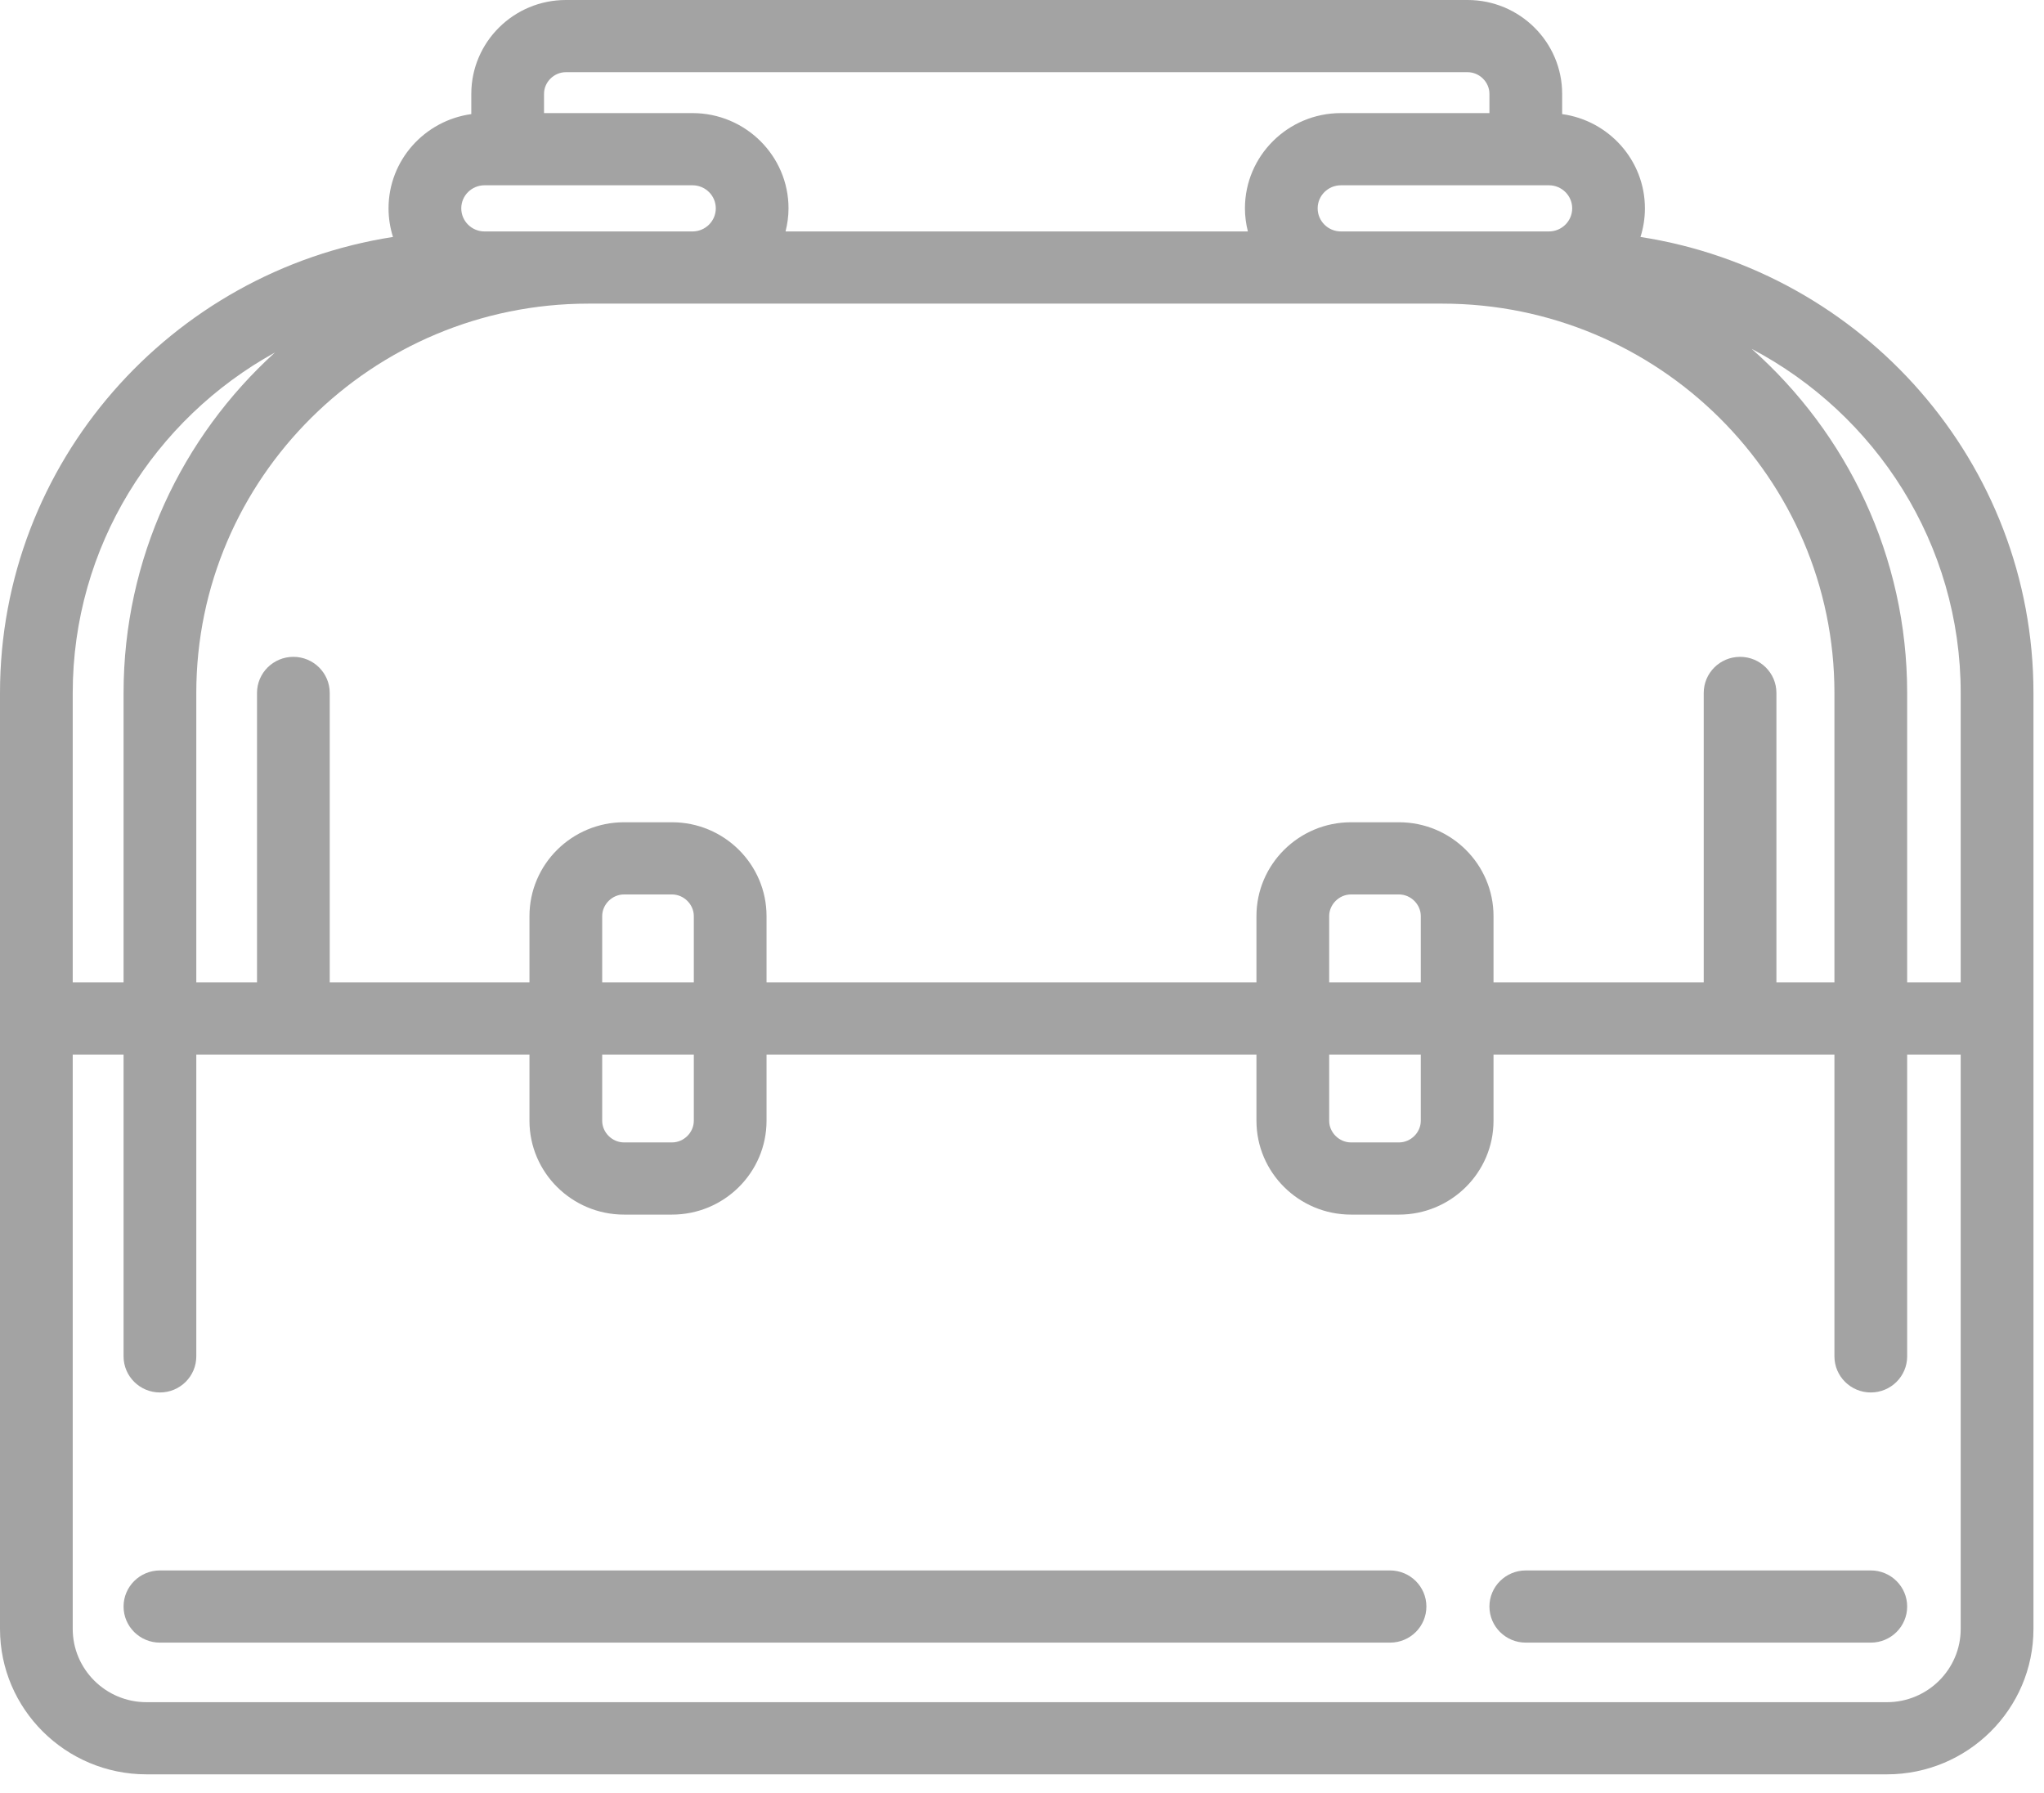 <svg width="57" height="50" viewBox="0 0 57 50" fill="none" xmlns="http://www.w3.org/2000/svg">
<g clip-path="url(#clip0_29_510)">
<path d="M45.747 6.608C45.827 6.356 45.871 6.088 45.871 5.81C45.871 4.47 44.864 3.361 43.563 3.182V2.617C43.563 1.174 42.38 0 40.926 0H15.779C14.326 0 13.143 1.174 13.143 2.617V3.182C11.841 3.361 10.835 4.47 10.835 5.81C10.835 6.088 10.879 6.356 10.959 6.608C4.759 7.569 0 12.905 0 19.324V28.401V45.425C0 47.661 1.833 49.48 4.085 49.48H52.62C54.873 49.48 56.706 47.661 56.706 45.425V28.401V19.324C56.706 12.905 51.947 7.569 45.747 6.608ZM43.194 5.167C43.552 5.167 43.843 5.455 43.843 5.81C43.843 6.165 43.552 6.454 43.194 6.454H37.393C37.035 6.454 36.745 6.165 36.745 5.81C36.745 5.455 37.036 5.167 37.393 5.167H43.194ZM15.171 2.617C15.171 2.289 15.449 2.013 15.779 2.013H40.926C41.256 2.013 41.535 2.289 41.535 2.617V3.154H37.393C35.917 3.154 34.717 4.345 34.717 5.81C34.717 6.033 34.747 6.247 34.799 6.454H21.906C21.958 6.247 21.989 6.033 21.989 5.81C21.989 4.346 20.788 3.154 19.312 3.154H15.171V2.617ZM13.511 5.167H19.312C19.67 5.167 19.961 5.455 19.961 5.81C19.961 6.165 19.67 6.454 19.312 6.454H13.511C13.154 6.454 12.863 6.165 12.863 5.81C12.863 5.455 13.154 5.167 13.511 5.167ZM16.412 8.467H19.312H37.393H40.218C46.249 8.467 51.156 13.337 51.156 19.324V27.394H49.538V19.324C49.539 18.768 49.085 18.317 48.525 18.317C47.964 18.317 47.511 18.768 47.511 19.324V27.394H41.649V25.547C41.649 24.104 40.466 22.93 39.013 22.93H37.674C36.221 22.93 35.038 24.104 35.038 25.547V27.394H21.376V25.547C21.376 24.104 20.194 22.93 18.74 22.93H17.401C15.948 22.93 14.765 24.104 14.765 25.547V27.394H9.195V19.324C9.195 18.768 8.741 18.317 8.181 18.317C7.621 18.317 7.167 18.768 7.167 19.324V27.394H5.474V19.324C5.474 13.337 10.38 8.467 16.412 8.467ZM37.066 27.394V25.547C37.066 25.22 37.345 24.943 37.675 24.943H39.013C39.342 24.943 39.621 25.22 39.621 25.547V27.394H37.066ZM39.621 29.407V31.254C39.621 31.581 39.342 31.858 39.013 31.858H37.675C37.345 31.858 37.066 31.581 37.066 31.254V29.407H39.621ZM16.793 27.394V25.547C16.793 25.22 17.072 24.943 17.401 24.943H18.74C19.069 24.943 19.348 25.22 19.348 25.547V27.394H16.793ZM19.348 29.407V31.254C19.348 31.581 19.07 31.858 18.74 31.858H17.401C17.072 31.858 16.793 31.581 16.793 31.254V29.407H19.348ZM2.028 19.324C2.028 15.245 4.307 11.685 7.667 9.83C5.074 12.185 3.446 15.569 3.446 19.324V27.394H2.028V19.324ZM52.62 47.468H4.085C2.951 47.468 2.028 46.551 2.028 45.425V29.407H3.446V37.824C3.446 38.38 3.9 38.831 4.46 38.831C5.02 38.831 5.474 38.38 5.474 37.824V29.407H14.765V31.254C14.765 32.697 15.948 33.871 17.402 33.871H18.74C20.194 33.871 21.376 32.697 21.376 31.254V29.407H35.038V31.254C35.038 32.697 36.221 33.871 37.675 33.871H39.013C40.466 33.871 41.649 32.697 41.649 31.254V29.407H51.156V37.824C51.156 38.38 51.61 38.831 52.17 38.831C52.73 38.831 53.184 38.38 53.184 37.824V29.407H54.677V45.425C54.677 46.551 53.755 47.468 52.62 47.468ZM54.677 27.394H53.184V19.324C53.184 15.514 51.508 12.087 48.849 9.729C52.312 11.553 54.677 15.169 54.677 19.324L54.677 27.394Z" fill="#A3A3A3"/>
<path d="M38.763 43.794H4.46C3.9 43.794 3.446 44.245 3.446 44.8C3.446 45.357 3.9 45.807 4.46 45.807H38.763C39.324 45.807 39.777 45.357 39.777 44.8C39.777 44.245 39.323 43.794 38.763 43.794Z" fill="#A3A3A3"/>
<path d="M52.17 43.794H42.549C41.989 43.794 41.535 44.245 41.535 44.8C41.535 45.357 41.989 45.807 42.549 45.807H52.17C52.73 45.807 53.184 45.357 53.184 44.8C53.184 44.245 52.73 43.794 52.17 43.794Z" fill="#A3A3A3"/>
</g>
<defs>
<clipPath id="clip0_29_510">
<rect width="57" height="50" fill="white"/>
</clipPath>
</defs>
</svg>
